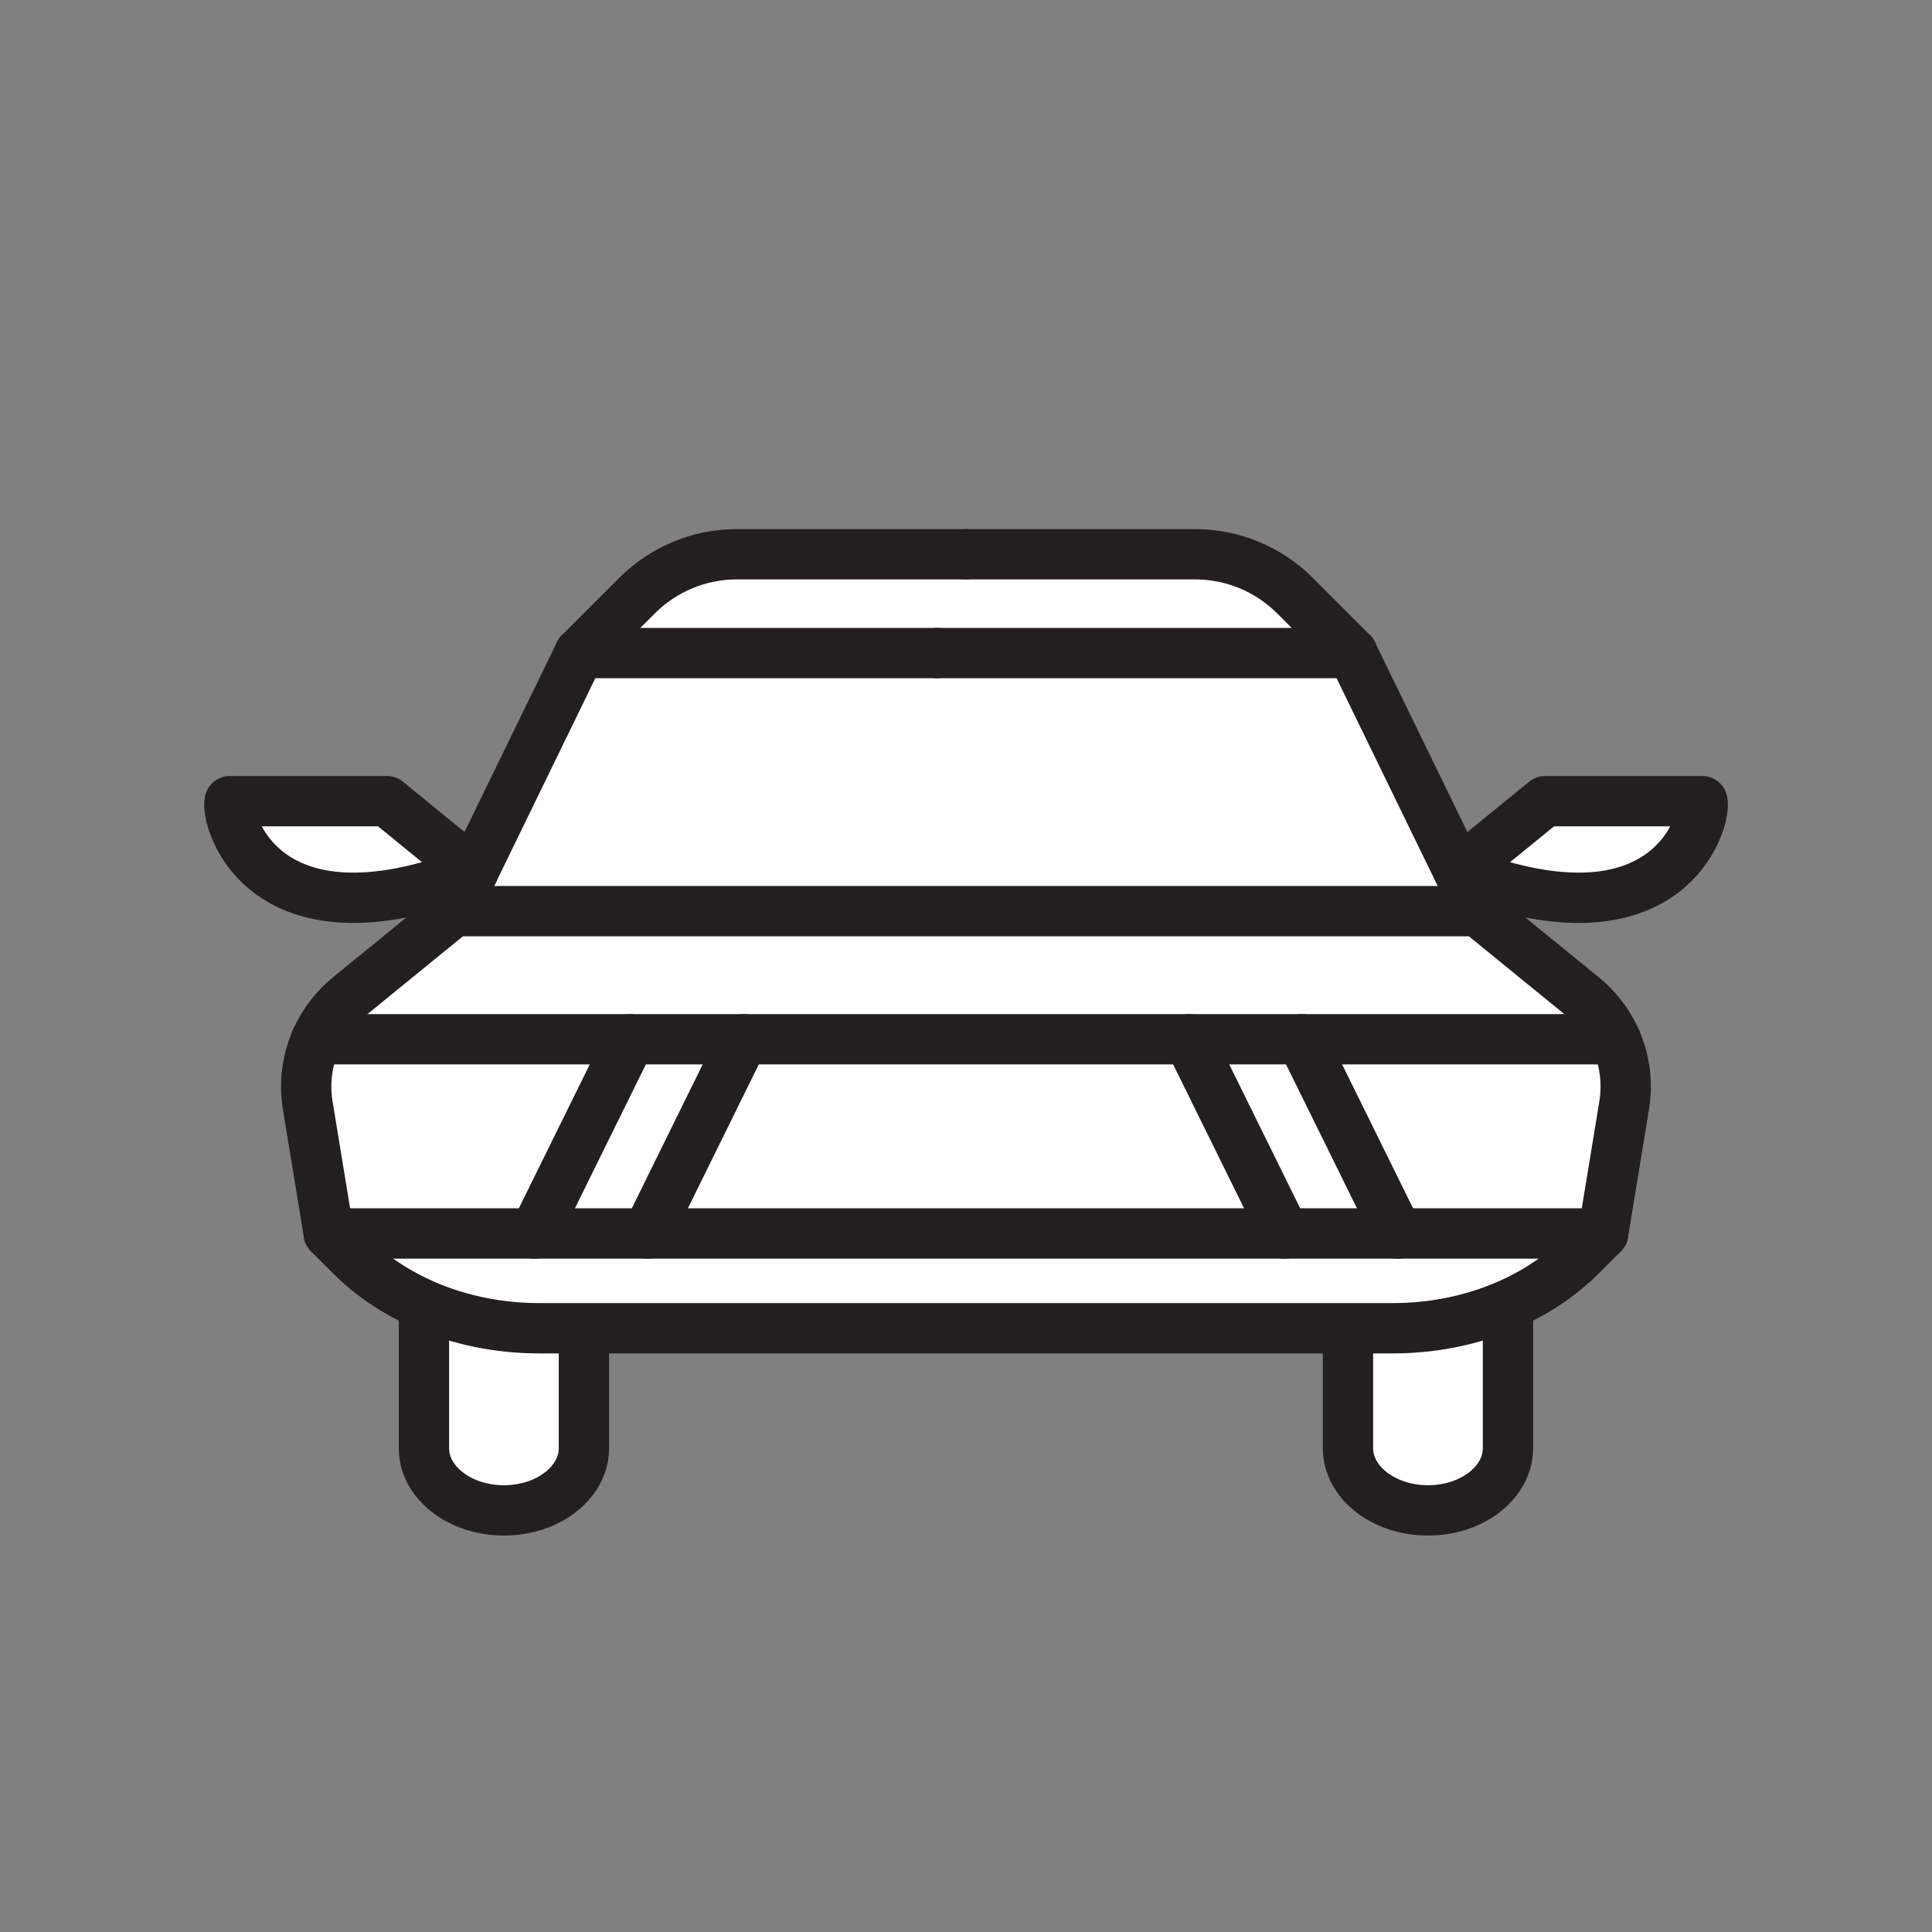 <svg xmlns="http://www.w3.org/2000/svg" viewBox="0 0 1920 1920">
    <rect x="0" y="0" width="1920" height="1920" fill="#808080" stroke="none"/>
    <style>
        .st0{fill:#fff}.st1{fill:none;stroke:#231f20;stroke-width:50;stroke-linecap:round;stroke-linejoin:round;stroke-miterlimit:10}
    </style>
    <path class="st0" d="M1605.5 1032.8H314.4c7.2-16.1 18.1-30.5 32.3-42.1l104.4-85.1h1017.7l104.4 85.1c14.1 11.5 25.1 26 32.3 42.1zm-216.7 193.1H326.7L349 1248c20.5 20.4 45.5 36.9 73.3 49 34.5 14.9 73.3 23 113.3 23h848.7c40 0 78.8-8.1 113.3-23 27.8-12.1 52.8-28.6 73.3-49l22.2-22.1h-204.3zm-201.1-675.1H732.3c-37.2 0-72.9 14.8-99.2 41.1L576 649h767.9l-57.1-57.1c-26.2-26.3-61.9-41.1-99.1-41.1zm-449.2 482l-95.2 193.1h633.2l-95.2-193.1H738.5zm796.9-236.6l-85.8 69.9c211.7 82.1 246.8-54.2 242.1-69.9h-156.3zm-1307.1 0c-4.7 15.7 30.3 152 242.1 69.9l-85.7-69.9H228.3z" id="Layer_7"/>
    <path class="st0" d="M1343.9 649l124.9 256.6H451.1l19.2-39.5L576 649h412.5z" id="Layer_8"/>
    <path class="st0" d="M1605.5 1032.8c9.1 20.2 12.3 43 8.6 65.7l-20.9 127.4h-204.4l-95.2-193.1h311.9zm-424.1 0l95.2 193.1h112.2l-95.2-193.1h-112.2zm-555.1 0l-95.2 193.1h112.2l95.2-193.1H626.3zm-311.9 0c-9.1 20.2-12.3 43-8.6 65.7l20.9 127.4h204.4l95.2-193.1H314.4z" id="Layer_9"/>
    <path class="st0" d="M1498.6 1299.1v140.1c0 17.1-8.9 32.5-23.3 43.7-14.4 11.2-34.2 18.1-56.2 18.1-43.9 0-79.5-27.7-79.5-61.8v-119.3h44.7c40 0 78.8-8.1 113.3-23l1 2.2zM580.3 1320h-44.8c-40 0-78.8-8.1-113.3-23l-.9 2.1v140.1c0 17.1 8.9 32.5 23.3 43.7 14.4 11.2 34.3 18.1 56.2 18.1 43.9 0 79.5-27.7 79.5-61.8V1320z" id="Layer_10"/>
    <g id="STROKES">
        <path class="st1" d="M576 649h355.4"/>
        <path class="st1" d="M451.1 905.6l19.2-39.5"/>
        <path class="st1" d="M626.3 1032.8l-95.2 193.1"/>
        <path class="st1" d="M738.5 1032.8l-95.1 193.1"/>
        <path class="st1" d="M1468.8 905.6L1343.9 649H931.4"/>
        <path class="st1" d="M1468.8 905.6l104.4 85.1c14.1 11.5 25.1 26 32.3 42 9.1 20.2 12.3 43 8.6 65.7l-20.9 127.4H326.7l-20.9-127.4c-3.7-22.6-.5-45.4 8.6-65.7 7.2-16.1 18.1-30.5 32.3-42.1l104.4-85.1h1017.7"/>
        <path class="st1" d="M1293.6 1032.8l95.2 193.1"/>
        <path class="st1" d="M1181.4 1032.8l95.2 193.1"/>
        <path class="st1" d="M1593.2 1225.9L1571 1248c-20.5 20.4-45.5 36.9-73.3 49-34.5 14.9-73.3 23-113.3 23H535.5c-40 0-78.8-8.1-113.3-23-27.9-12.1-52.9-28.6-73.3-49l-22.2-22.1"/>
        <path class="st1" d="M470.3 866.1l-85.7-69.9H228.3c-4.7 15.7 30.3 152 242 69.9z"/>
        <path class="st1" d="M470.3 866.1L576 649"/>
        <path class="st1" d="M1449.7 866.1l85.8-69.9h156.3c4.6 15.7-30.4 152-242.1 69.9z"/>
        <path class="st1" d="M580.3 1321.4v117.8c0 34.1-35.6 61.8-79.5 61.8-21.9 0-41.8-6.9-56.2-18.1-14.4-11.2-23.3-26.6-23.3-43.7v-140.1"/>
        <path class="st1" d="M1339.6 1321.4v117.8c0 34.1 35.6 61.8 79.5 61.8 22 0 41.8-6.9 56.2-18.1 14.4-11.2 23.3-26.6 23.3-43.7v-140.1"/>
        <path class="st1" d="M576 649l57.1-57.1c26.3-26.3 62-41.1 99.2-41.1H960"/>
        <path class="st1" d="M1344 649l-57.1-57.1c-26.3-26.3-62-41.1-99.2-41.1H960"/>
        <path class="st1" d="M314.3 1032.8h1291.2"/>
    </g>
</svg>

